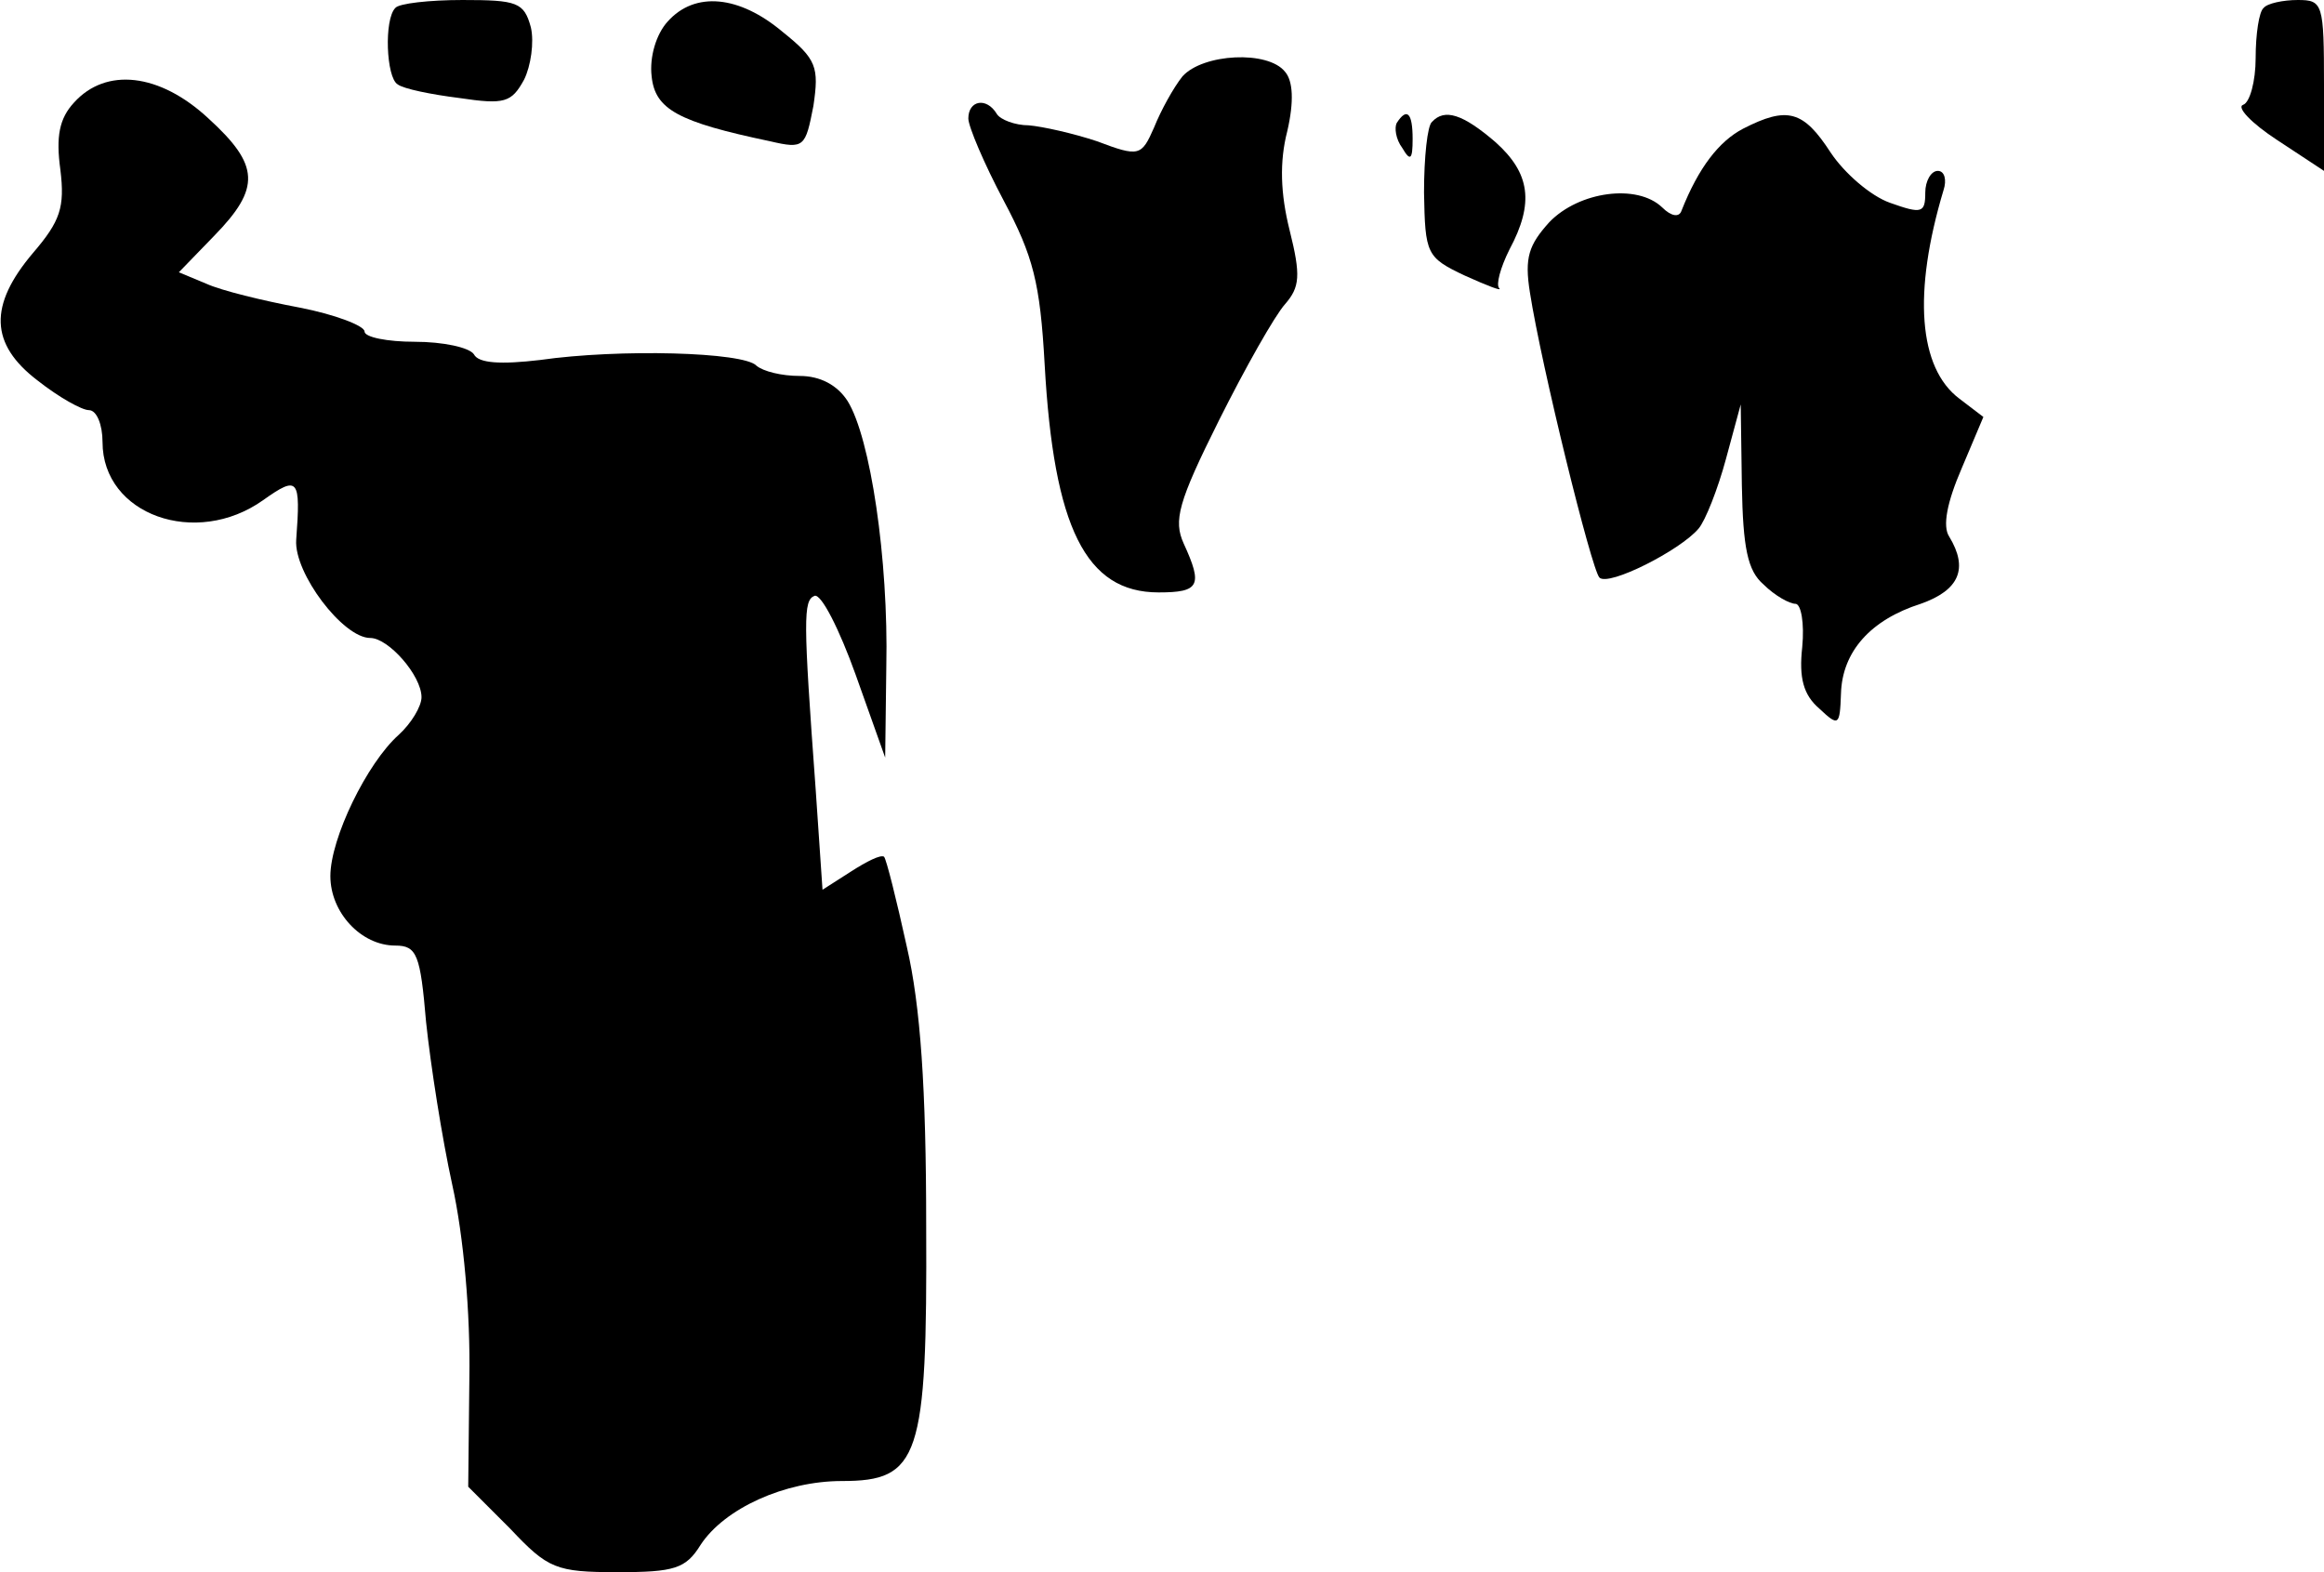 <?xml version="1.0" standalone="no"?>
<!DOCTYPE svg PUBLIC "-//W3C//DTD SVG 20010904//EN"
 "http://www.w3.org/TR/2001/REC-SVG-20010904/DTD/svg10.dtd">
<svg version="1.0" xmlns="http://www.w3.org/2000/svg"
 width="204pt" height="138pt" viewBox="0 0 204 138"
 preserveAspectRatio="xMidYMid meet">
<g transform="translate(0,138) scale(0.1,-0.1)"
fill="#000000" stroke="none">
<path fill="#000000" stroke="none" d="M347 1373 c-10 -10 -8 -61 2 -67 5 -4
30 -9 54 -12 40 -6 46 -4 57 16 6 12 9 33 6 46 -6 22 -12 24 -60 24 -29 0 -56
-3 -59 -7z"/>
<path fill="#000000" stroke="none" d="M586 1361 c-10 -11 -16 -31 -14 -48 3
-29 23 -40 104 -57 30 -7 31 -5 38 31 5 34 3 41 -27 65 -38 32 -77 36 -101 9z"/>
<path fill="#000000" stroke="none" d="M1987 1373 c-4 -3 -7 -23 -7 -44 0 -20
-5 -39 -11 -41 -6 -2 7 -16 30 -31 l41 -27 0 75 c0 72 -1 75 -23 75 -13 0 -27
-3 -30 -7z"/>
<path fill="#000000" stroke="none" d="M1038 1313 c-8 -10 -19 -30 -25 -45
-11 -25 -13 -26 -50 -12 -21 7 -48 13 -60 14 -12 0 -25 5 -28 10 -9 15 -25 12
-25 -4 0 -7 14 -40 31 -72 26 -49 32 -72 36 -144 8 -143 36 -200 100 -200 36
0 39 6 22 43 -9 20 -5 36 31 108 23 46 49 92 58 102 13 15 14 25 4 65 -8 32
-9 60 -2 87 6 26 5 44 -2 52 -15 19 -72 16 -90 -4z"/>
<path fill="#000000" stroke="none" d="M65 1290 c-13 -14 -16 -30 -12 -59 4
-33 0 -45 -24 -73 -39 -46 -38 -80 4 -112 19 -15 39 -26 45 -26 7 0 12 -13 12
-28 0 -64 82 -93 141 -51 31 22 33 19 29 -35 -2 -29 41 -86 65 -86 16 0 45
-33 45 -52 0 -8 -9 -23 -20 -33 -28 -25 -60 -91 -60 -124 0 -32 27 -61 57 -61
19 0 22 -8 27 -67 4 -38 14 -102 23 -143 10 -45 16 -113 15 -170 l-1 -95 37
-37 c33 -35 40 -38 94 -38 50 0 60 3 73 24 21 32 74 56 124 56 68 0 75 20 74
224 0 121 -5 193 -17 245 -9 41 -18 77 -20 79 -3 2 -15 -4 -29 -13 l-25 -16
-6 88 c-11 150 -11 166 -1 170 6 2 22 -30 36 -69 l26 -73 1 80 c2 94 -14 201
-34 233 -9 14 -24 22 -42 22 -16 0 -32 4 -38 9 -11 12 -120 15 -190 5 -34 -4
-54 -3 -58 5 -4 6 -27 11 -52 11 -24 0 -44 4 -44 9 0 5 -26 15 -57 21 -32 6
-69 15 -82 21 l-24 10 31 32 c41 42 40 62 -5 103 -43 40 -90 45 -118 14z"/>
<path fill="#000000" stroke="none" d="M1226 1272 c-2 -4 -1 -14 5 -22 7 -12
9 -10 9 8 0 23 -5 28 -14 14z"/>
<path fill="#000000" stroke="none" d="M1257 1273 c-4 -3 -7 -31 -7 -62 1 -54
2 -57 36 -73 20 -9 33 -14 30 -11 -3 3 1 18 9 34 22 41 18 67 -12 94 -29 25
-45 30 -56 18z"/>
<path fill="#000000" stroke="none" d="M1530 1267 c-21 -11 -39 -34 -54 -72
-2 -6 -9 -5 -17 3 -22 21 -73 14 -99 -13 -18 -20 -22 -31 -17 -62 10 -64 54
-243 61 -250 8 -8 71 24 87 43 6 7 17 35 24 61 l13 48 1 -71 c1 -55 5 -75 19
-87 10 -10 23 -17 28 -17 5 0 8 -17 6 -38 -3 -27 1 -42 15 -54 17 -16 18 -15
19 13 1 37 26 65 70 79 34 12 42 31 25 59 -6 9 -2 30 11 60 l19 45 -21 16
c-36 27 -41 93 -14 183 3 9 1 17 -5 17 -6 0 -11 -9 -11 -19 0 -18 -3 -19 -31
-9 -17 6 -40 26 -52 44 -24 37 -38 41 -77 21z"/>
</g>
</svg>
